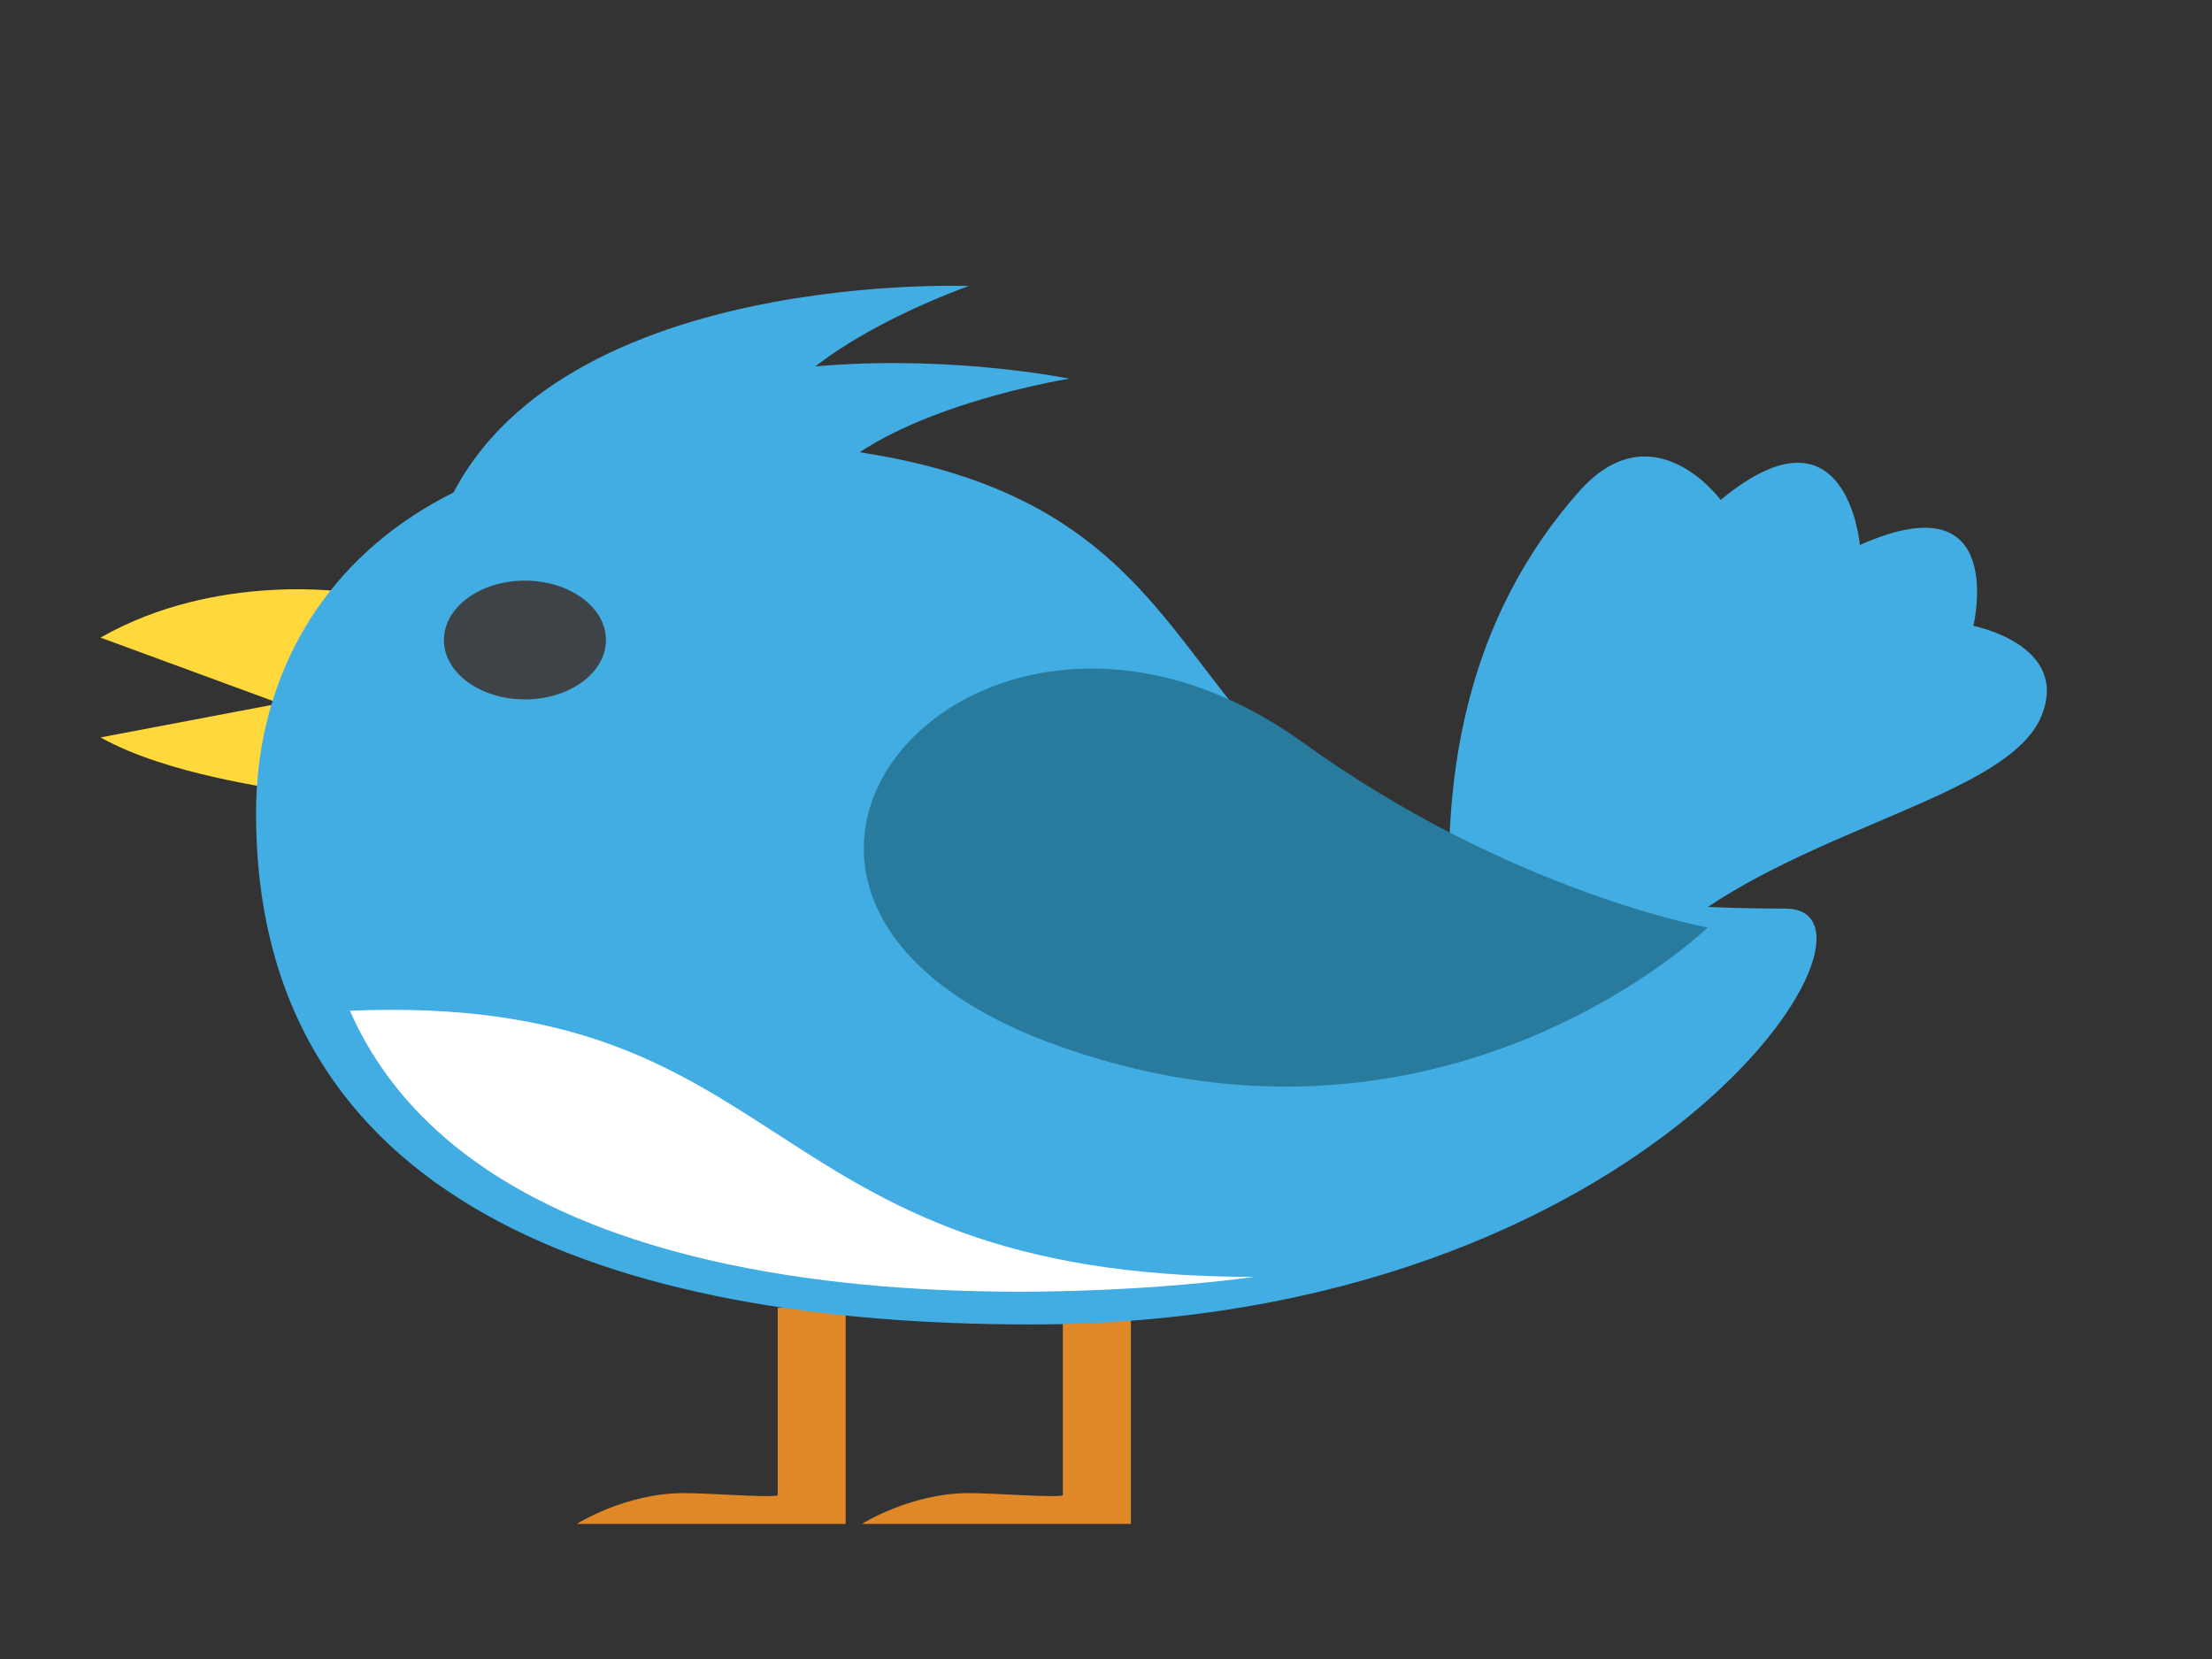 <svg width="16" height="12" viewBox="0 0 16 12" fill="none" xmlns="http://www.w3.org/2000/svg">
<rect x="0" y="0" width="16" height="12" fill="#333333" stroke="none"/>
<g clip-path="url(#clip0_38_493)">
<path d="M14.274 4.527C14.274 4.527 14.531 3.461 13.453 3.942C13.453 3.942 13.36 2.859 12.446 3.616C12.446 3.616 11.953 2.945 11.414 3.564C10.688 4.389 10.196 5.695 10.664 7.861L11.555 7.431C12.188 6.073 14.461 5.919 14.766 5.18C14.977 4.664 14.274 4.527 14.274 4.527Z" fill="#42ADE2"/>
<path d="M5.438 3.375L3.117 3.994C3.633 1.931 7.008 2.069 7.008 2.069C7.008 2.069 5.414 2.619 5.438 3.375Z" fill="#42ADE2"/>
<path d="M5.812 3.753L3.352 3.994C4.477 2.069 7.734 2.739 7.734 2.739C7.734 2.739 6.023 3.014 5.812 3.753Z" fill="#42ADE2"/>
<path d="M0.727 5.334L1.992 5.094V5.713C1.992 5.695 1.219 5.609 0.727 5.334Z" fill="#FFD93B"/>
<path d="M1.992 5.077L0.727 4.612C1.57 4.131 2.531 4.286 2.531 4.286L1.992 5.077Z" fill="#FFD93B"/>
<path d="M8.18 9.459H7.688V10.817C7.617 10.834 7.195 10.8 7.008 10.8C6.586 10.8 6.234 11.023 6.234 11.023H8.18V9.459Z" fill="#E08828"/>
<path d="M6.117 9.459H5.625V10.817C5.555 10.834 5.133 10.8 4.945 10.8C4.523 10.8 4.172 11.023 4.172 11.023H6.117V9.459Z" fill="#E08828"/>
<path d="M12.914 6.572C13.828 6.572 11.953 9.58 7.453 9.58C4.406 9.58 1.852 8.686 1.852 5.884C1.852 4.148 3.352 2.739 6.422 3.306C9.539 3.908 7.945 6.572 12.914 6.572Z" fill="#42ADE2"/>
<path d="M9.07 9.236C5.414 9.236 5.789 7.173 2.531 7.311C3.727 10.027 9.07 9.236 9.07 9.236Z" fill="white"/>
<path d="M9.422 5.369C7.078 3.684 4.688 6.434 7.57 7.534C10.406 8.6 12.352 6.709 12.352 6.709C12.352 6.709 10.922 6.452 9.422 5.369Z" fill="#297B9D"/>
<path d="M3.797 5.059C4.12 5.059 4.383 4.867 4.383 4.63C4.383 4.392 4.12 4.2 3.797 4.2C3.473 4.2 3.211 4.392 3.211 4.63C3.211 4.867 3.473 5.059 3.797 5.059Z" fill="#3E4347"/>
</g>
<defs>
<clipPath id="clip0_38_493">
<rect width="15" height="11" fill="white" transform="translate(0.258 0.35)"/>
</clipPath>
</defs>
</svg>
